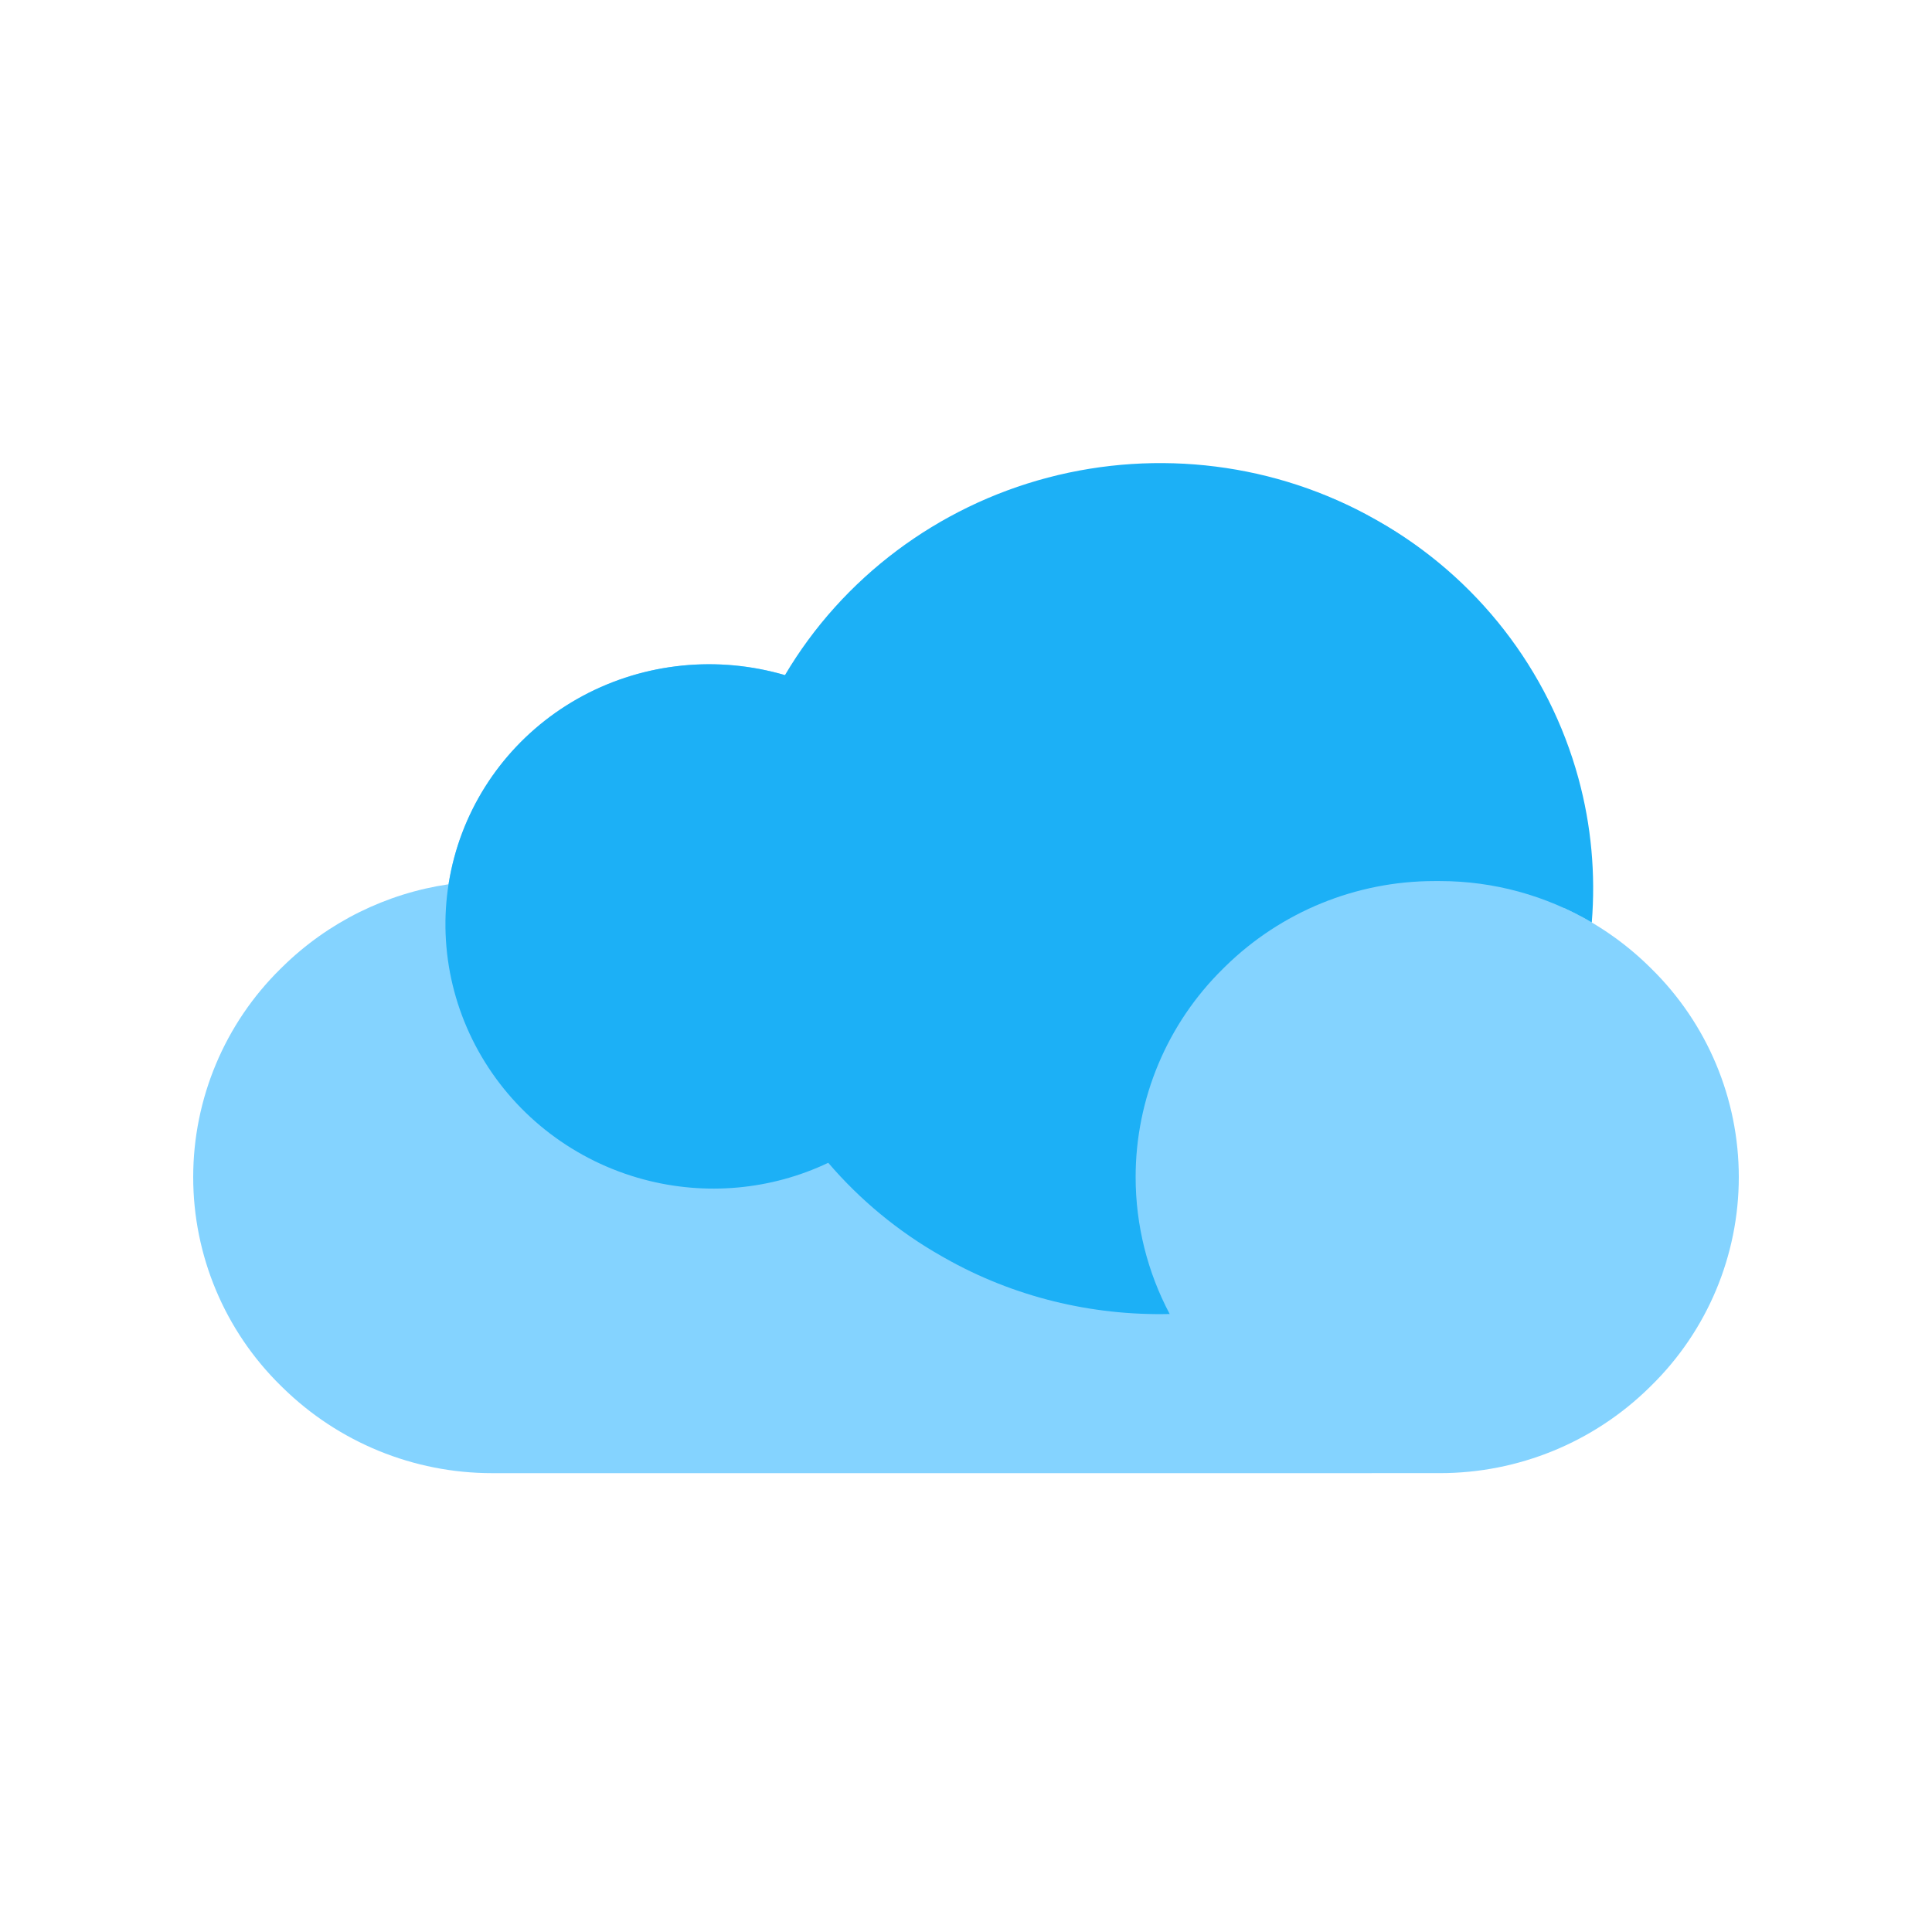 <svg viewBox="0 0 80 80" fill="none">
  <path fill-rule="evenodd" clip-rule="evenodd" d="M57.064 21.575C60.695 23.633 63.344 27.028 64.434 31.021C65.025 33.185 65.132 35.429 64.776 37.605C66.068 38.197 67.261 39.012 68.294 40.026L68.376 40.107C70.694 42.382 72 45.493 72 48.741C72 51.989 70.694 55.1 68.376 57.375L68.294 57.456C65.981 59.727 62.869 60.999 59.627 60.999H56.811C56.801 61 56.791 61 56.781 61L23.22 61C23.218 61 23.215 61 23.213 61H20.373C17.131 61 14.019 59.728 11.706 57.457L11.623 57.376C9.306 55.101 8 51.99 8 48.742C8 45.494 9.306 42.383 11.623 40.108L11.706 40.027C13.587 38.181 15.996 36.995 18.573 36.616C18.632 36.245 18.71 35.875 18.808 35.509C19.552 32.731 21.387 30.367 23.909 28.937C26.431 27.508 29.435 27.13 32.258 27.886C32.985 28.081 33.686 28.348 34.35 28.679L35.136 27.343C37.277 23.702 40.799 21.044 44.917 19.961C48.986 18.891 53.306 19.445 56.937 21.502L57.064 21.575Z" fill="#84D3FF" class="fill-blue" />
  <path d="M43.389 19.777C47.959 18.575 52.85 19.187 56.928 21.498L57.072 21.579C61.15 23.89 64.136 27.743 65.36 32.229C65.894 34.184 66.074 36.205 65.912 38.198C64.023 37.084 61.855 36.483 59.627 36.483H59.398C56.156 36.483 53.043 37.755 50.73 40.026L50.648 40.107C48.33 42.382 47.024 45.493 47.024 48.741C47.024 50.736 47.517 52.68 48.434 54.41C45.193 54.485 41.962 53.7 39.125 52.092L38.982 52.011C37.19 50.995 35.609 49.682 34.296 48.149C31.928 49.274 29.213 49.524 26.647 48.836C23.824 48.08 21.412 46.25 19.942 43.751C18.472 41.252 18.064 38.287 18.808 35.509C19.552 32.731 21.387 30.367 23.909 28.938C26.431 27.508 29.435 27.13 32.258 27.887C32.34 27.909 32.422 27.931 32.503 27.955C34.884 23.927 38.827 20.977 43.389 19.777Z" fill="#1CB0F6" class="fill-blue" />
</svg>